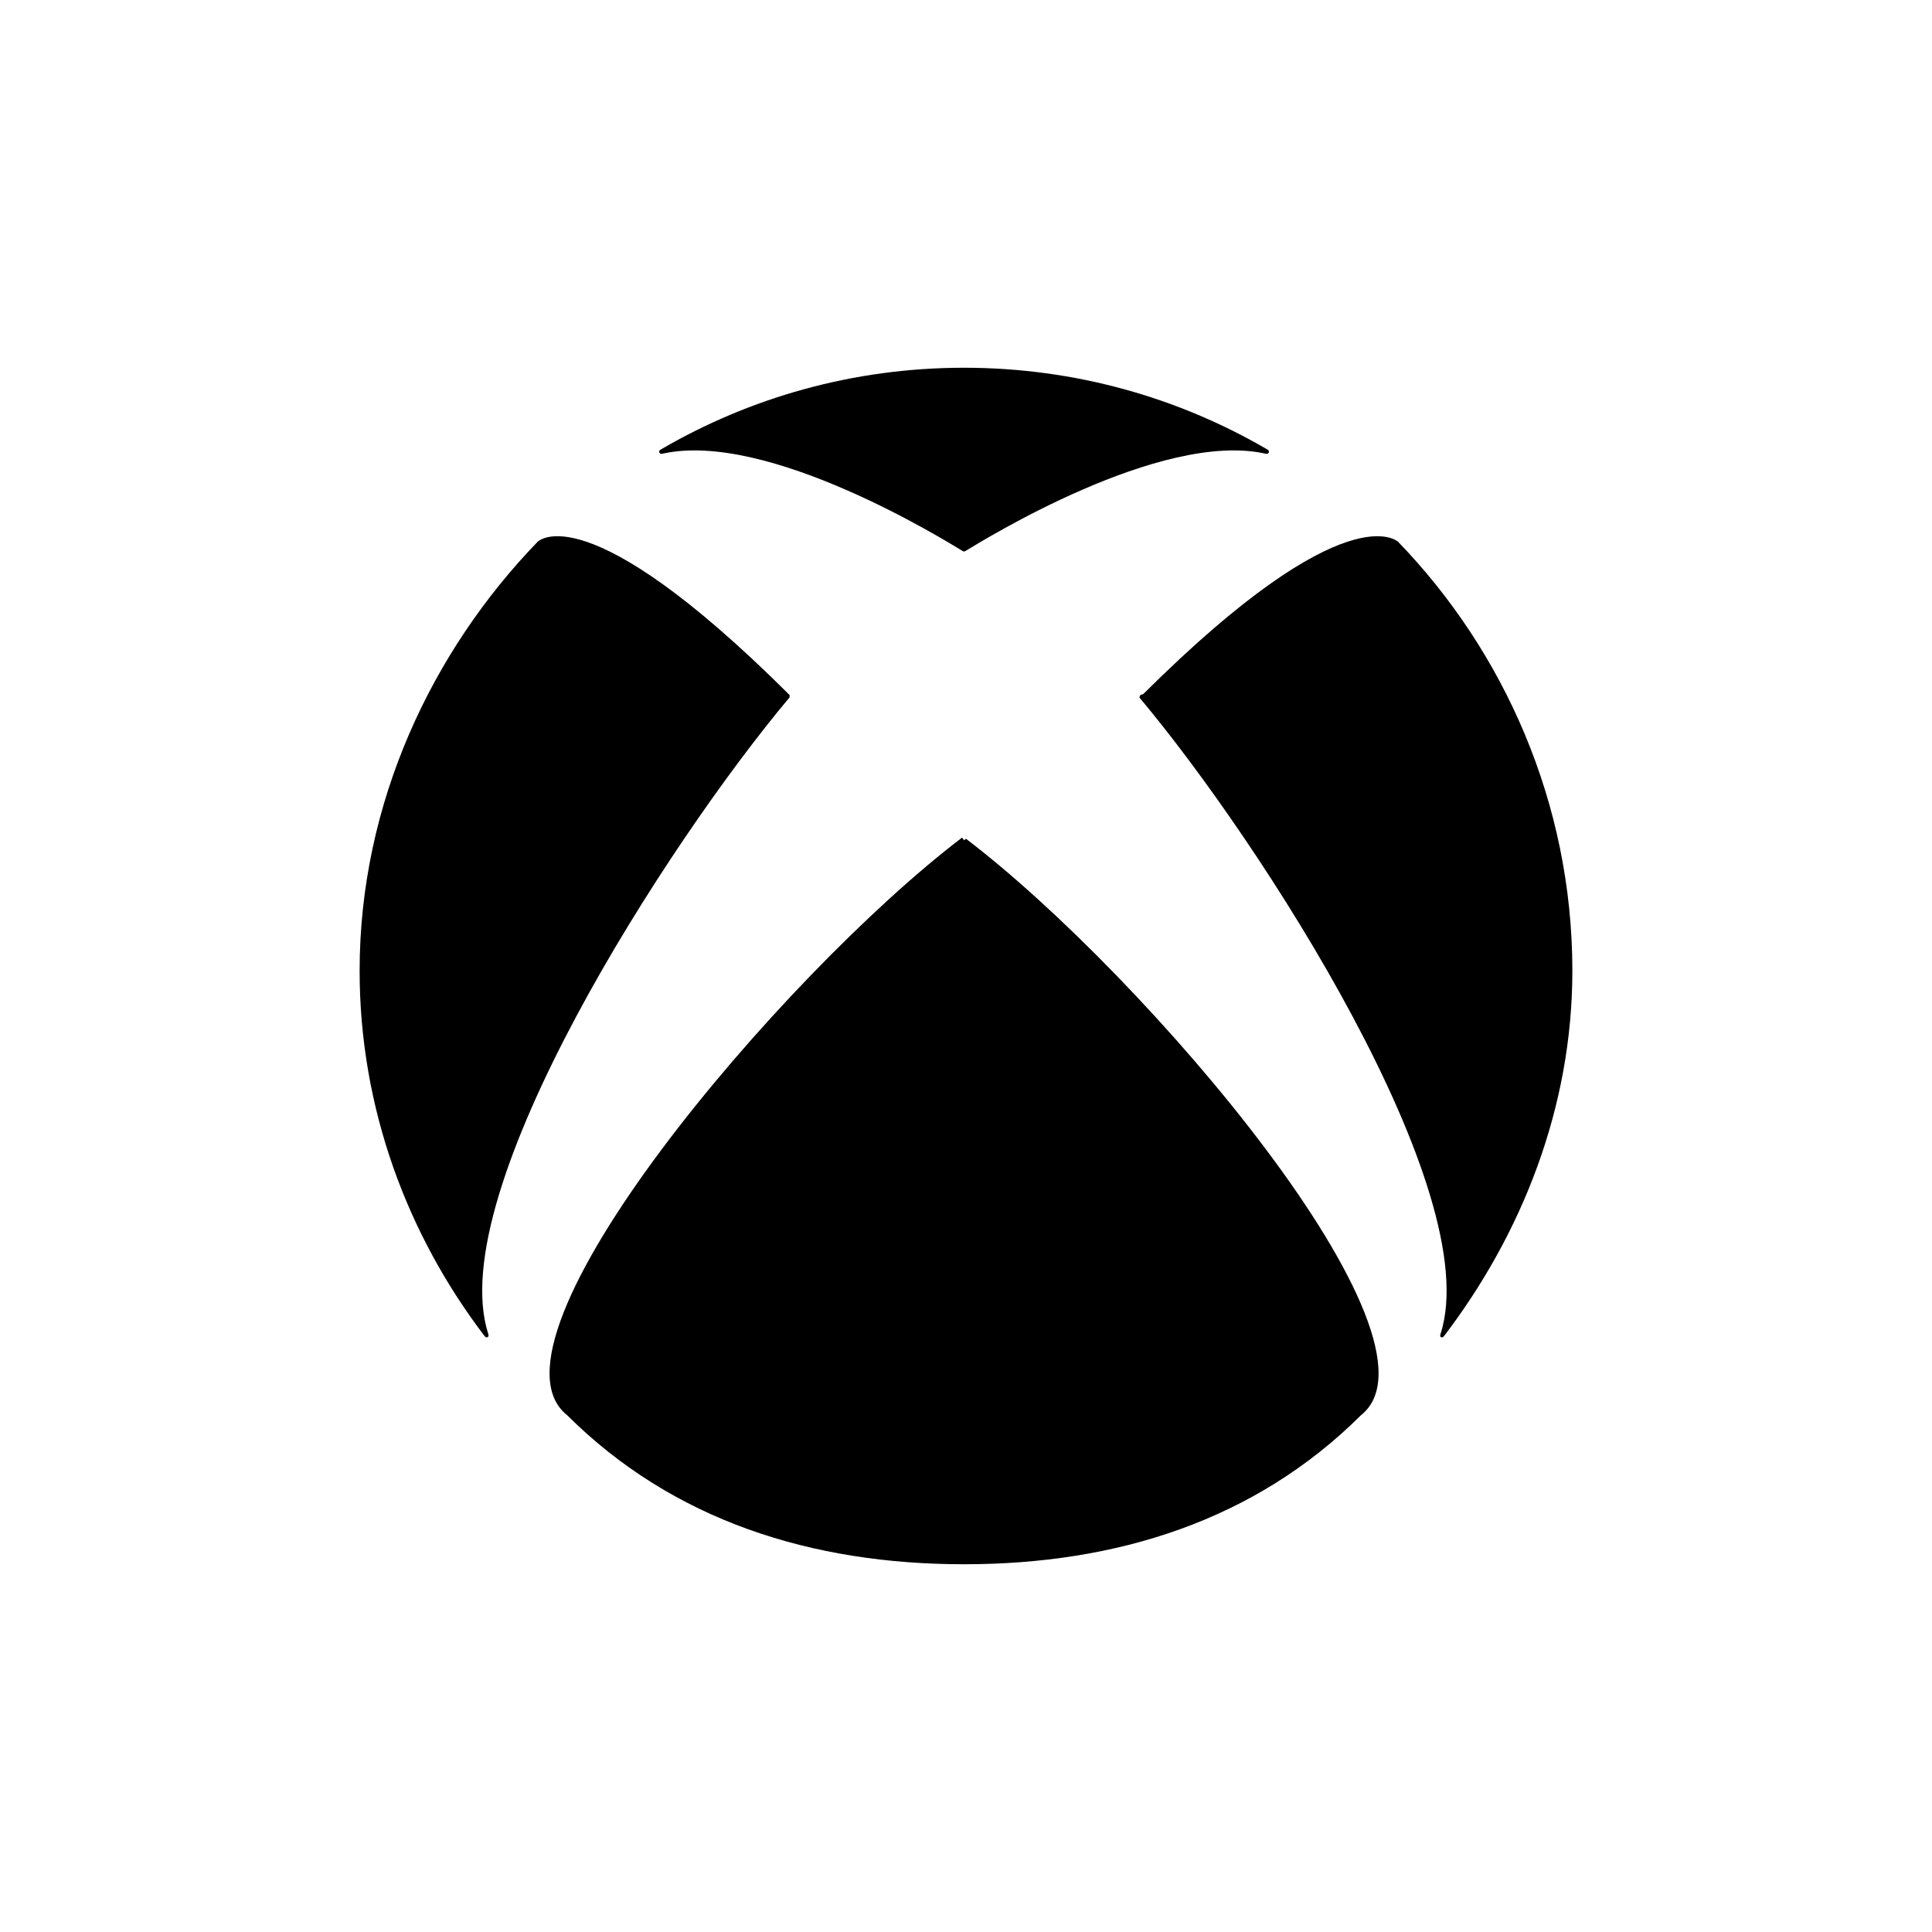 <svg xmlns="http://www.w3.org/2000/svg" width="128" height="128"><path fill="#000000" d="M32.35 88.381c.026.078.029.168-.04.208-.072.04-.152 0-.201-.064-5.122-6.718-8.283-15.106-8.283-24.208 0-11.123 4.797-21.185 11.797-28.429v-.003c0 .043 3.072-3.388 16.608 10.082.041.032.088.075.088.133l-.017.113c-8.041 9.577-22.996 32.754-19.952 42.168zm60.273-52.492v-.003c0 .043-3.324-3.388-16.863 10.082-.038.032-.24.075-.24.133l-.03.113c8.041 9.576 22.995 32.753 19.948 42.167-.023.078-.041.168.028.208.069.04.151 0 .2-.064 5.125-6.718 8.507-15.106 8.507-24.208.001-11.122-4.55-21.185-11.55-28.428zm-48.742-5.828c6.983-1.57 18.789 5.778 19.904 6.449l.084.032.087-.032c1.113-.671 12.924-8.018 19.907-6.449.078.017.159.003.191-.072.038-.072.006-.156-.063-.194-5.908-3.454-12.782-5.431-20.121-5.431-7.336 0-14.207 1.977-20.115 5.431-.072.038-.104.121-.07.194.034.074.118.089.196.072zm20.121 25.512l-.133.093-.13-.173c-11.95 9.091-32.412 33.263-26.171 38.263h.003c7.024 7 16.228 9.88 26.298 9.88 10.076 0 19.277-2.88 26.304-9.88h.003c6.241-4.999-14.225-29.092-26.174-38.183z"/></svg>